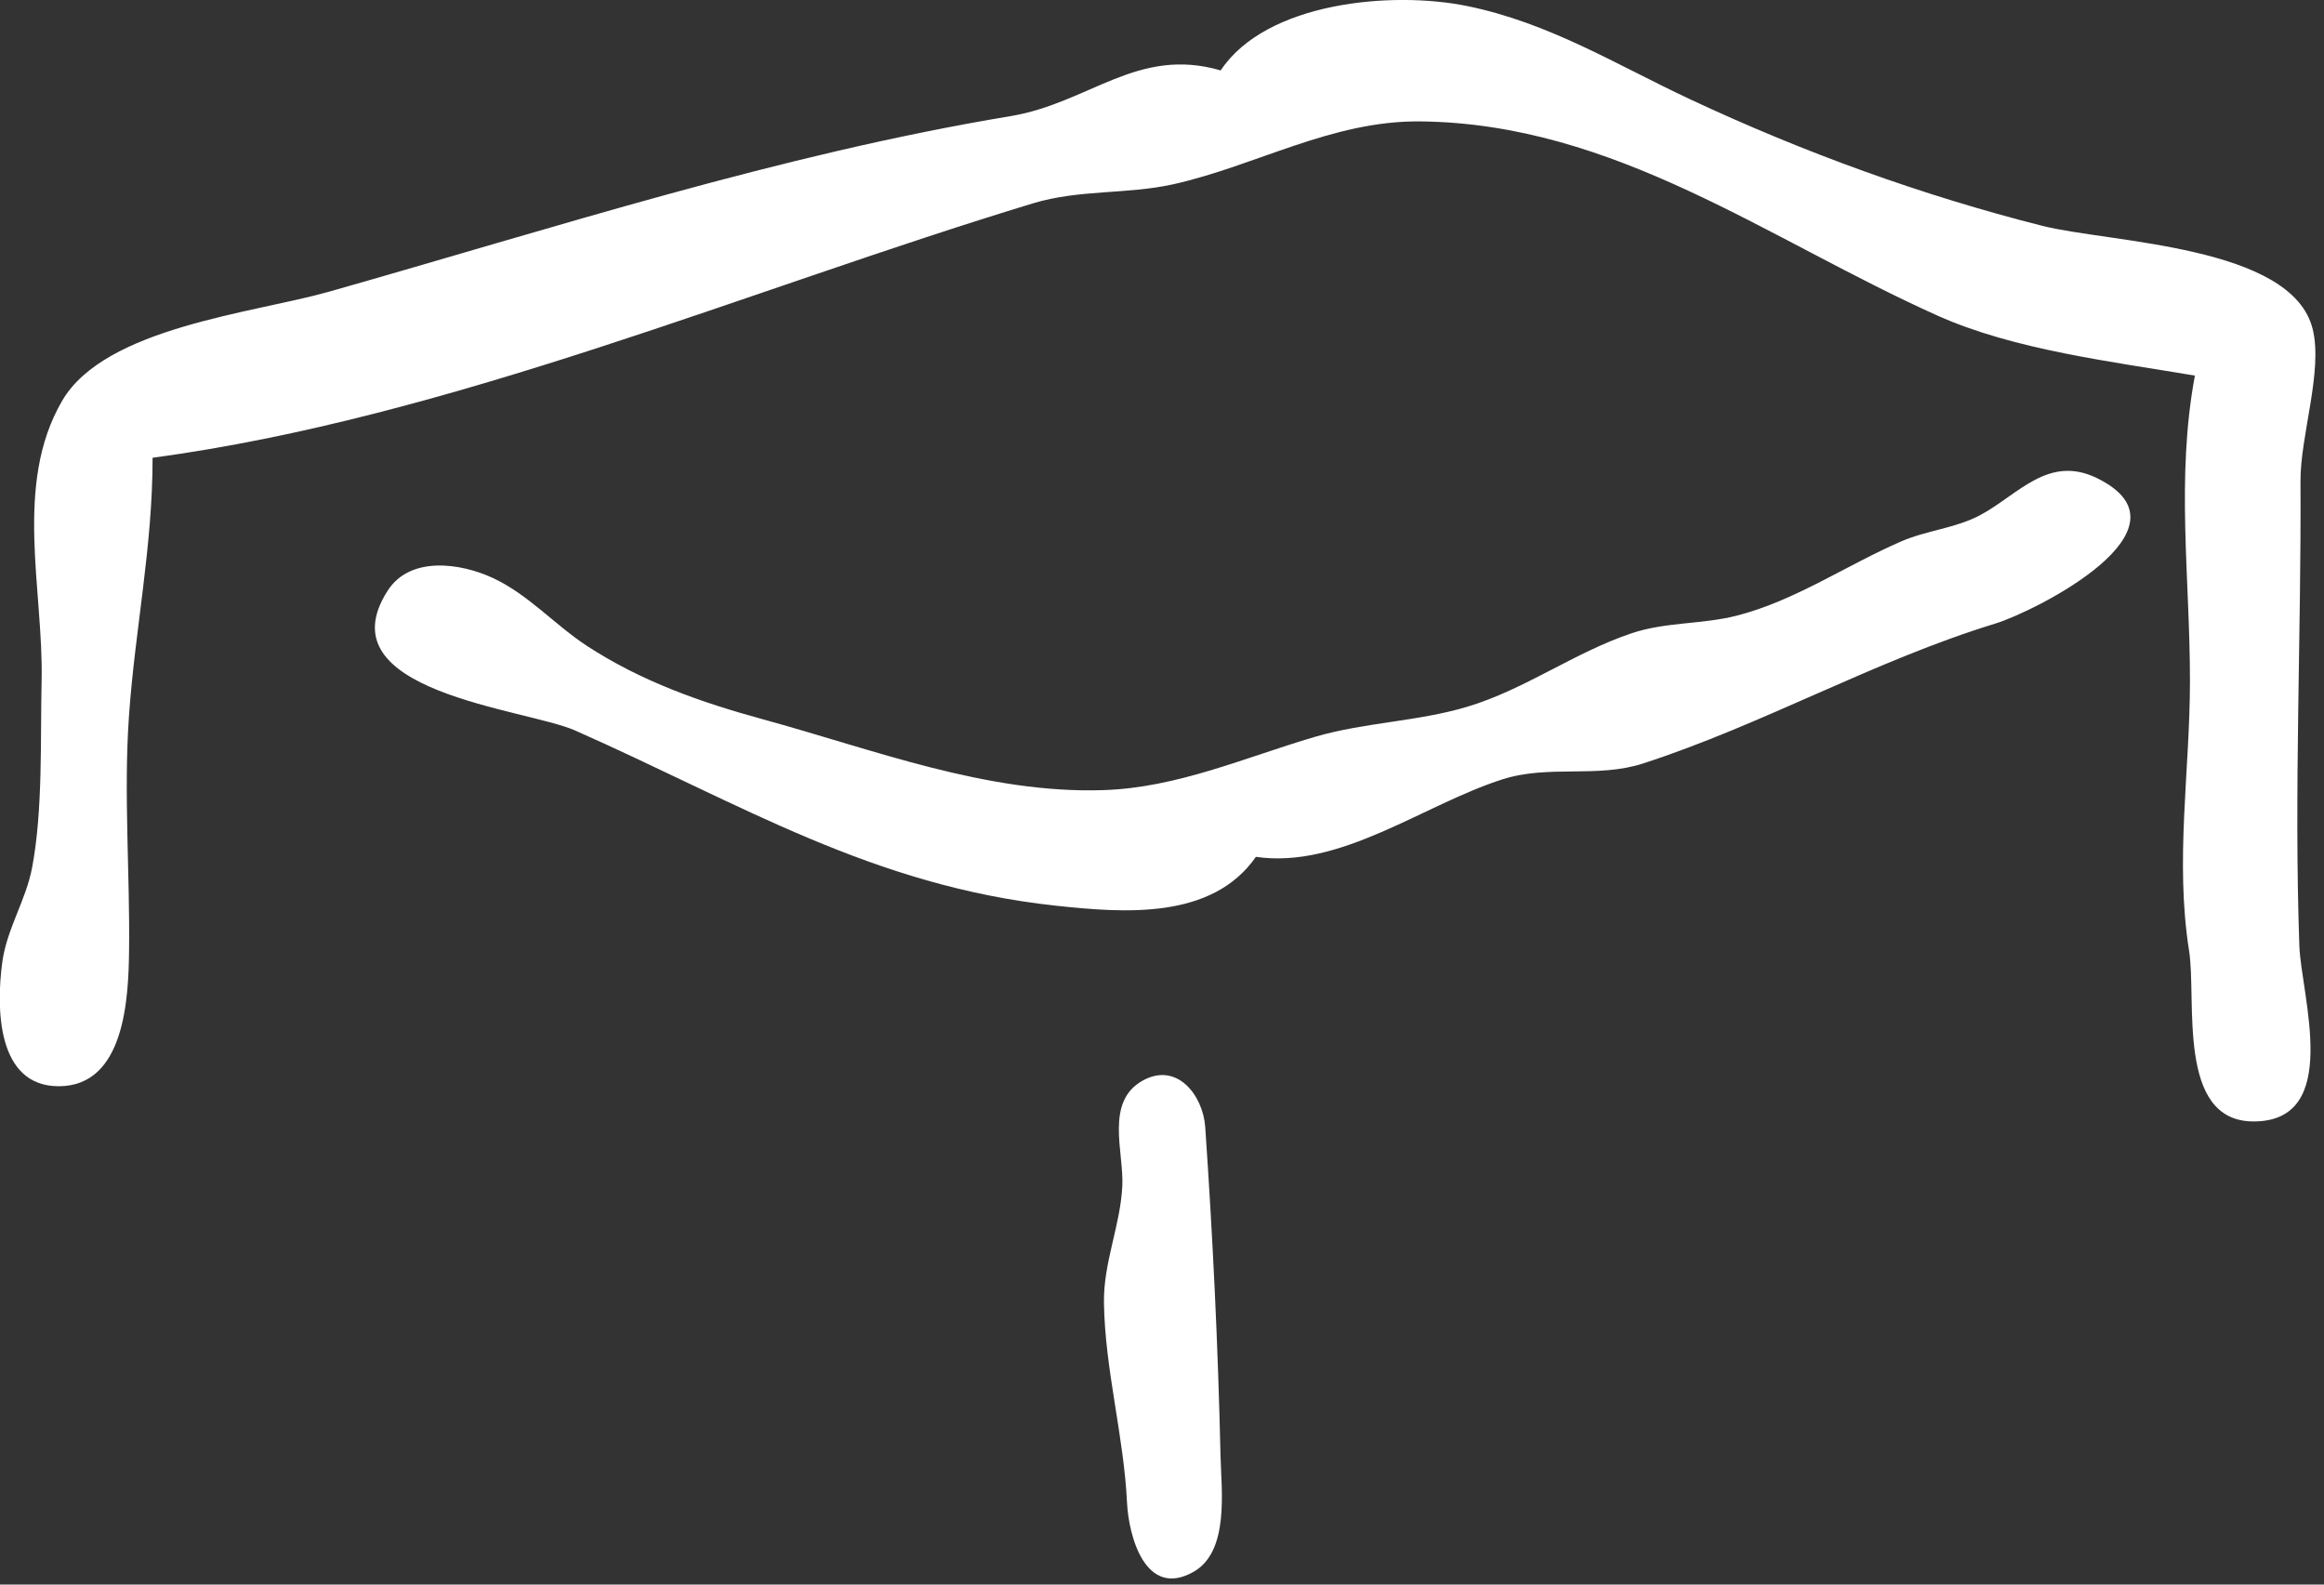 <?xml version="1.0" encoding="utf-8" standalone="yes"?>
<svg xmlns="http://www.w3.org/2000/svg" width="198" height="135">
	<rect width="100%" height="100%" fill="#333333" stroke="none"/>
	<path style="fill:#fff;" d="M104 6C96.909 3.929 92.811 8.778 86.09 9.895C66.384 13.169 47.294 19.391 28 24.86C21.572 26.681 8.957 27.887 5.303 34.133C1.127 41.271 3.72 50.319 3.545 58C3.43 63.033 3.666 68.978 2.737 73.91C2.205 76.732 0.572 79.131 0.188 82.015C-0.313 85.781 -0.314 92.543 5 92.543C10.644 92.543 10.947 85.028 10.996 81C11.078 74.375 10.525 67.606 10.988 61C11.51 53.565 13 46.64 13 39C38.366 35.584 63.654 24.716 88 17.326C91.968 16.121 96.032 16.58 99.996 15.691C107.026 14.114 113.462 10.266 121 10.343C137.604 10.513 150.618 20.413 165.09 26.896C171.616 29.82 179.985 30.812 187 32C185.371 40.775 186.58 49.206 186.58 58C186.58 65.686 185.289 73.303 186.505 81C187.172 85.222 185.406 95.543 192 95.543C199.582 95.543 196.048 84.787 195.9 80.576C195.437 67.352 196.068 54.212 195.997 41C195.976 37.119 197.92 31.631 197.038 28.044C195.278 20.885 179.766 20.698 174 19.24C163.738 16.645 153.647 12.981 144 8.461C137.632 5.478 132.025 1.955 125 0.515C118.607 -0.796 107.872 0.163 104 6z"></path>
	<path style="fill:#fff;" d="M107 73C114.212 74.051 121.262 68.549 128 66.399C131.984 65.127 136.047 66.324 140 65.041C150.224 61.722 159.697 56.278 170.001 53.125C173.311 52.112 187.444 45.064 178.682 40.746C174.533 38.701 171.965 42.129 168.741 43.869C166.642 45.001 164.183 45.173 162 46.117C157.348 48.129 152.957 51.168 148 52.443C145.021 53.209 141.946 52.967 139 53.955C134.135 55.586 129.918 58.744 125 60.215C120.761 61.482 116.244 61.537 112 62.785C106.068 64.529 100.317 67.112 94 67.316C84.059 67.637 74.441 63.863 65 61.282C59.733 59.843 54.658 58.059 50.039 55.049C47.258 53.237 45.007 50.634 41.961 49.228C39.23 47.968 34.945 47.344 33.032 50.318C27.468 58.971 44.767 60.362 49 62.235C63.097 68.471 74.319 75.493 90 77.166C95.785 77.783 103.251 78.378 107 73M97.314 92.086C94.135 93.895 95.752 98.153 95.621 101C95.465 104.413 94.003 107.523 94.055 111C94.139 116.677 95.742 122.293 96.019 127.999C96.157 130.867 97.582 136.234 101.687 133.914C104.767 132.172 104.051 126.934 103.985 124C103.774 114.571 103.321 105.321 102.683 96.019C102.499 93.334 100.276 90.401 97.314 92.086z"></path>
</svg>